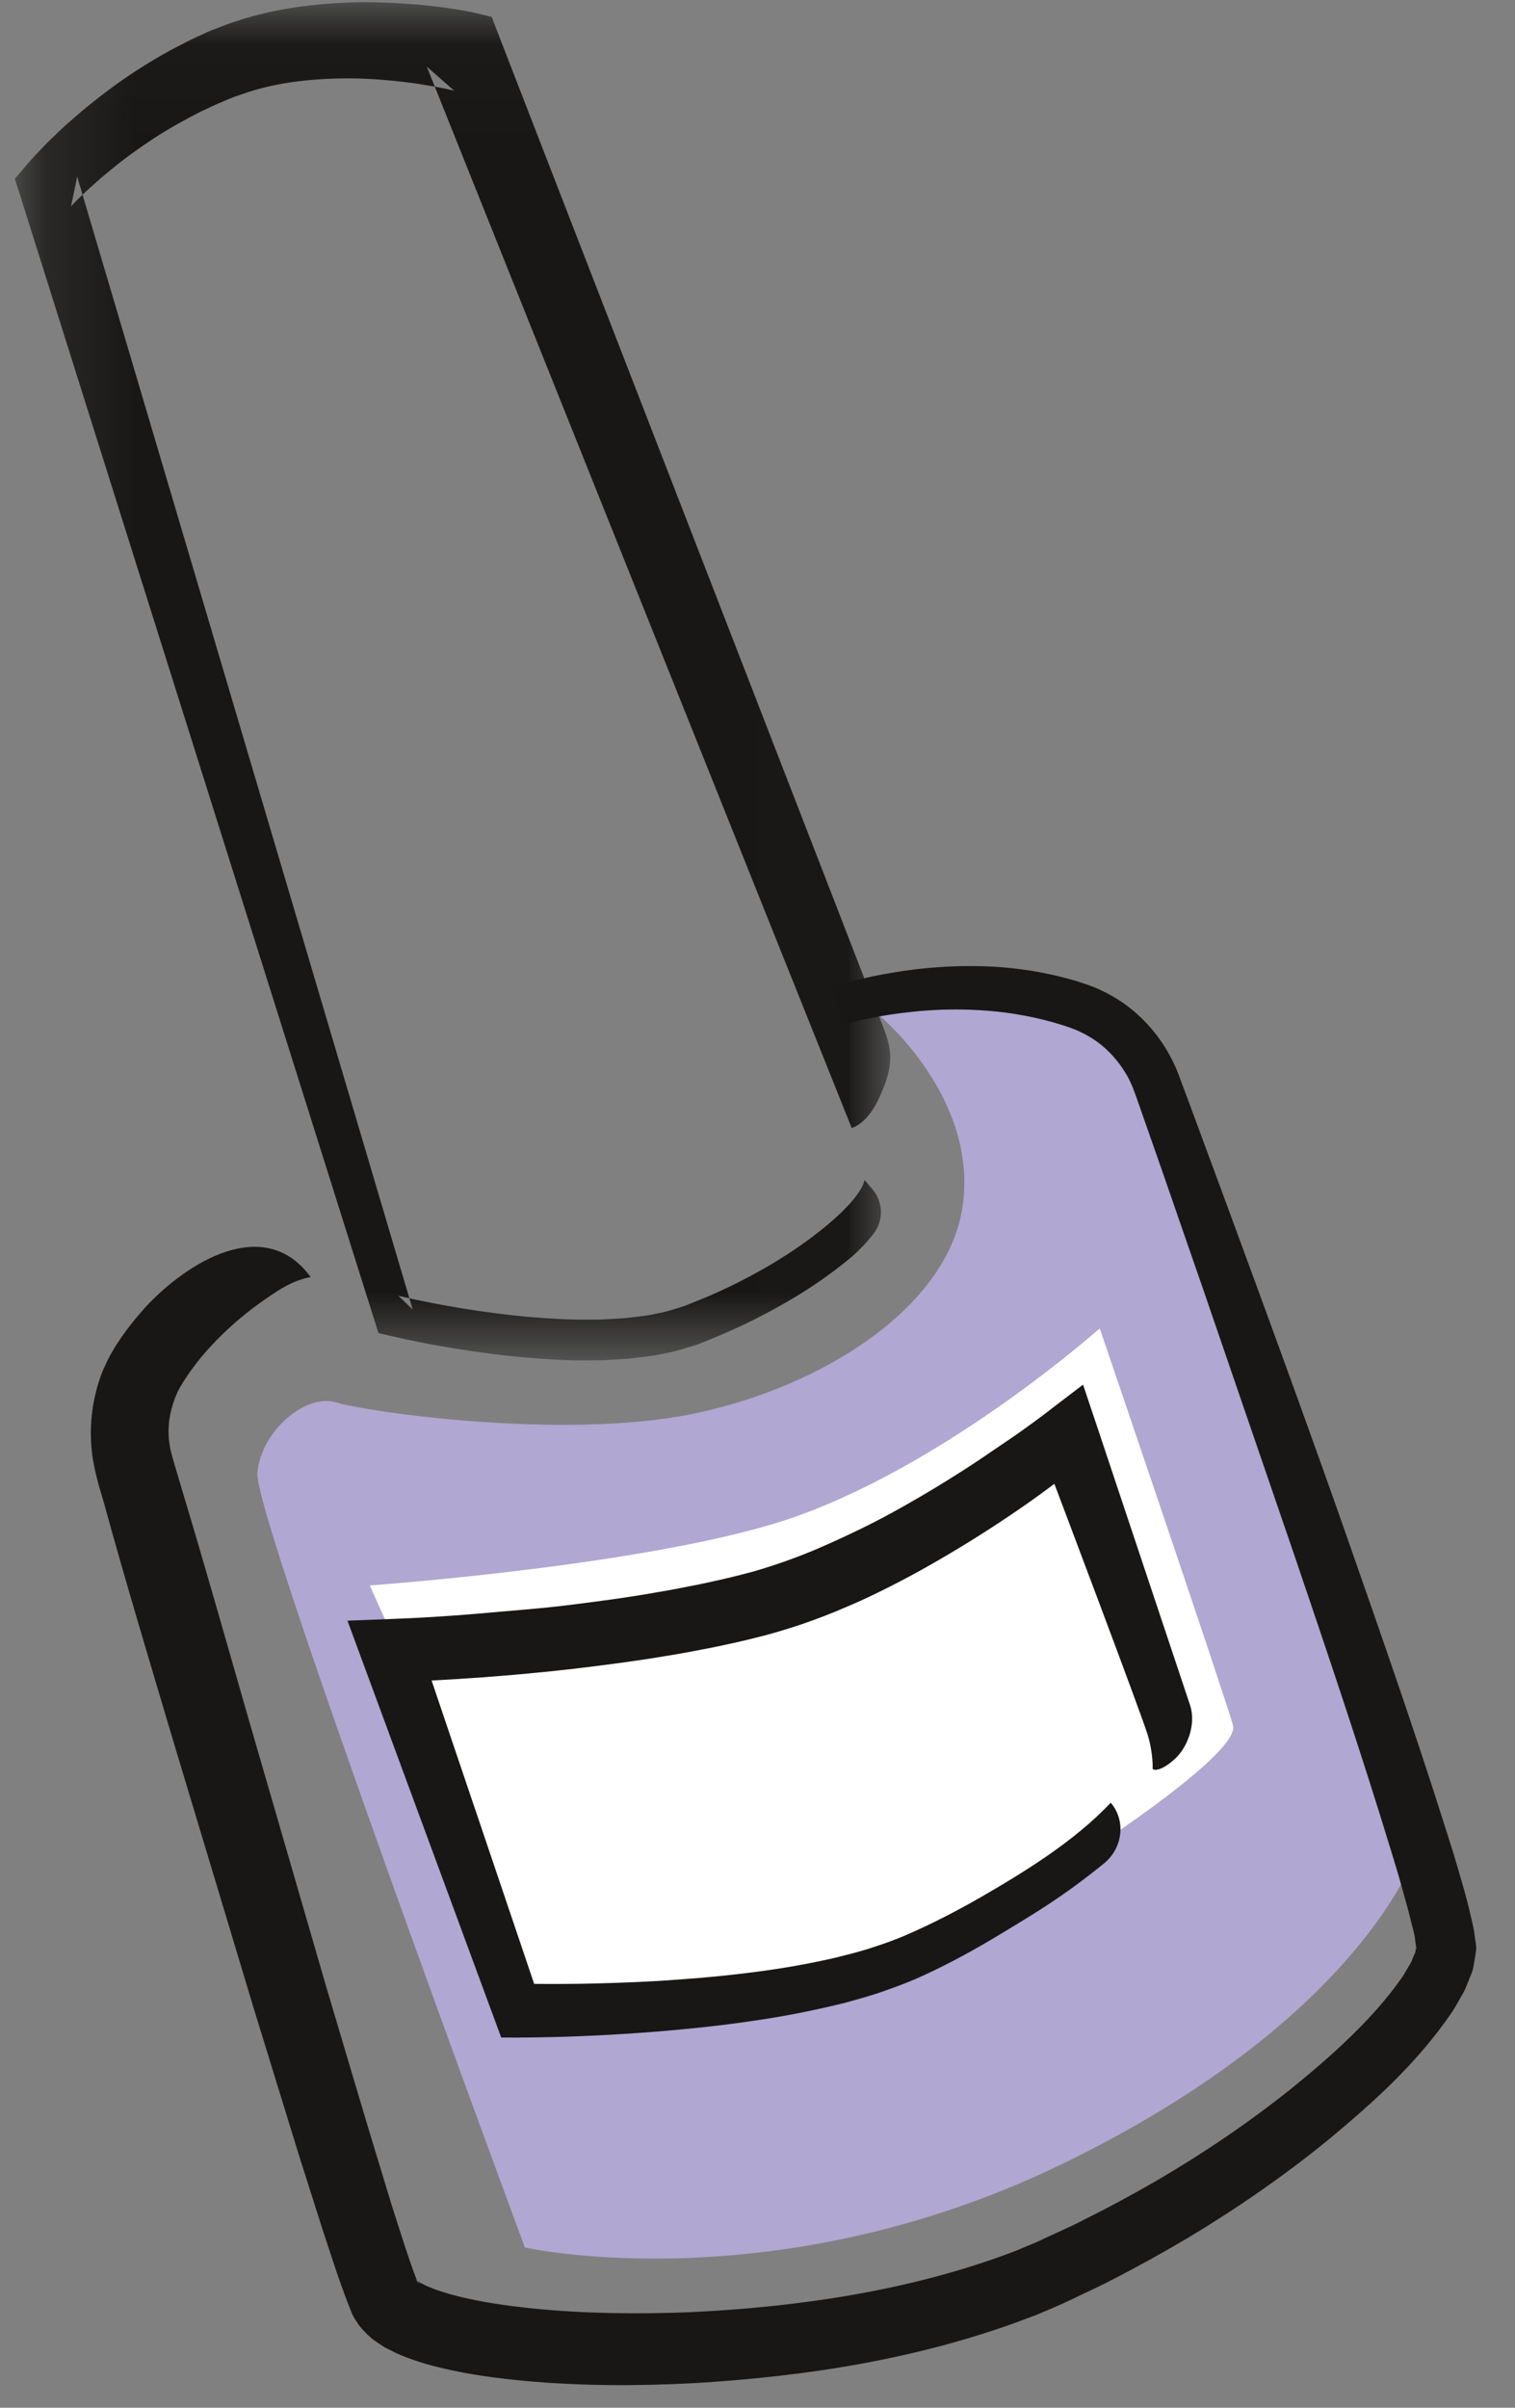 <svg width="17" height="27" viewBox="0 0 17 27" fill="none" xmlns="http://www.w3.org/2000/svg">
<rect x="0" y="0" width="17" height="27" fill="#808080" stroke="none"/>
<path fill-rule="evenodd" clip-rule="evenodd" d="M9.876 11.396C9.876 11.396 10.977 12.308 10.802 13.524C10.638 14.664 9.218 15.562 7.762 15.857C6.306 16.151 4.096 15.829 3.77 15.726C3.444 15.623 2.93 16.034 2.888 16.519C2.846 17.004 5.89 25.203 5.89 25.203C5.89 25.203 8.725 25.839 11.982 24.236C15.47 22.52 15.961 20.601 15.961 20.601L12.839 11.743L11.88 11.143L10.758 10.924L9.876 11.396Z" fill="#B0A7D2"/>
<path fill-rule="evenodd" clip-rule="evenodd" d="M4.411 18.361L4.149 17.779C4.149 17.779 7.418 17.546 8.939 17.003C10.664 16.389 12.34 14.896 12.34 14.896C12.34 14.896 13.759 19.057 13.836 19.349C13.912 19.641 12.407 20.648 11.934 20.937C11.459 21.227 9.586 22.369 8.027 22.444C6.469 22.521 5.743 22.528 5.743 22.528L4.411 18.361Z" fill="white"/>
<mask id="mask0" mask-type="alpha" maskUnits="userSpaceOnUse" x="0" y="0" width="10" height="16">
<path fill-rule="evenodd" clip-rule="evenodd" d="M9.989 0.025H0.167V15.256H9.989V0.025Z" fill="white"/>
</mask>
<g mask="url(#mask0)">
<path fill-rule="evenodd" clip-rule="evenodd" d="M9.557 12.649L4.789 0.747L5.096 1.017C5.018 0.998 4.912 0.976 4.817 0.961C4.721 0.944 4.622 0.929 4.523 0.918C4.326 0.895 4.127 0.88 3.93 0.879C3.537 0.878 3.143 0.917 2.787 1.032L2.654 1.077C2.626 1.085 2.561 1.114 2.517 1.132C2.412 1.174 2.335 1.214 2.247 1.254C2.069 1.345 1.894 1.442 1.725 1.552C1.556 1.663 1.391 1.782 1.235 1.911C1.156 1.975 1.08 2.042 1.005 2.11C0.932 2.176 0.855 2.252 0.797 2.313V2.314L0.866 1.981L4.631 14.685L4.47 14.531C4.704 14.586 4.95 14.634 5.191 14.673C5.434 14.712 5.678 14.744 5.921 14.767C6.166 14.786 6.41 14.803 6.651 14.798C6.771 14.8 6.89 14.787 7.01 14.782C7.126 14.766 7.247 14.76 7.358 14.732C7.474 14.713 7.579 14.677 7.686 14.643C7.792 14.6 7.921 14.55 8.027 14.502C8.245 14.405 8.463 14.291 8.671 14.168C8.879 14.043 9.079 13.905 9.265 13.752C9.358 13.675 9.657 13.423 9.702 13.232L9.792 13.339C9.913 13.481 9.916 13.692 9.8 13.838C9.706 13.958 9.6 14.059 9.541 14.107C9.336 14.277 9.119 14.427 8.894 14.562C8.667 14.695 8.439 14.816 8.196 14.923C8.074 14.979 7.967 15.019 7.84 15.072C7.707 15.114 7.575 15.158 7.442 15.18C7.31 15.211 7.179 15.219 7.047 15.237C6.917 15.243 6.785 15.257 6.656 15.254C6.396 15.261 6.139 15.242 5.883 15.222C5.627 15.199 5.374 15.165 5.122 15.125C4.869 15.084 4.622 15.037 4.367 14.977L4.247 14.949L4.207 14.823L0.225 2.188L0.167 2.005L0.293 1.856L0.294 1.855C0.381 1.754 0.456 1.677 0.538 1.593C0.621 1.512 0.703 1.433 0.79 1.357C0.961 1.206 1.14 1.064 1.326 0.931C1.512 0.798 1.706 0.678 1.908 0.566C2.011 0.513 2.125 0.451 2.217 0.41C2.272 0.386 2.304 0.368 2.375 0.339L2.543 0.275C2.996 0.109 3.462 0.046 3.918 0.028C4.147 0.02 4.375 0.028 4.601 0.045C4.716 0.052 4.828 0.064 4.942 0.079C5.058 0.094 5.163 0.11 5.292 0.136H5.293L5.517 0.189L5.601 0.407L9.916 11.531C10.017 11.793 10.027 11.966 9.861 12.321C9.725 12.613 9.557 12.649 9.557 12.649Z" fill="#181716"/>
</g>
<path fill-rule="evenodd" clip-rule="evenodd" d="M6.442 18.713C6.783 18.672 7.124 18.629 7.465 18.571C7.636 18.544 7.805 18.512 7.978 18.478C8.153 18.442 8.326 18.405 8.488 18.363C8.66 18.322 8.836 18.267 9.005 18.211C9.175 18.152 9.342 18.088 9.504 18.017C9.669 17.949 9.828 17.871 9.985 17.792C10.143 17.712 10.298 17.629 10.45 17.542C10.755 17.368 11.053 17.183 11.343 16.987C11.488 16.889 11.631 16.789 11.771 16.684C11.791 16.669 11.811 16.654 11.831 16.639C11.831 16.639 12.795 19.185 12.879 19.456C12.942 19.665 12.934 19.836 12.934 19.836C12.955 19.861 13.052 19.849 13.194 19.714C13.325 19.588 13.424 19.334 13.354 19.122L12.301 15.968L12.153 15.527L11.778 15.813V15.814C11.653 15.91 11.514 16.011 11.379 16.105L10.964 16.387C10.686 16.57 10.402 16.744 10.114 16.905C9.825 17.069 9.529 17.211 9.231 17.342C9.082 17.408 8.931 17.466 8.78 17.519C8.628 17.571 8.479 17.619 8.323 17.657C8.156 17.7 7.997 17.735 7.84 17.768C7.68 17.8 7.516 17.832 7.353 17.859C7.026 17.917 6.694 17.96 6.364 18.001C6.032 18.042 5.698 18.064 5.364 18.095C5.031 18.124 4.694 18.144 4.364 18.156L3.899 18.174L5.624 22.848L5.801 22.849C6.116 22.848 6.411 22.839 6.72 22.824C7.028 22.808 7.33 22.788 7.639 22.758C7.946 22.73 8.251 22.693 8.559 22.645C8.866 22.598 9.171 22.536 9.478 22.46C9.63 22.418 9.783 22.377 9.934 22.322C10.087 22.269 10.238 22.211 10.378 22.145C10.672 22.009 10.944 21.859 11.214 21.696C11.618 21.452 11.932 21.266 12.387 20.897C12.585 20.736 12.636 20.451 12.486 20.243L12.464 20.215C12.06 20.644 11.507 20.986 10.986 21.286C10.727 21.434 10.457 21.573 10.193 21.688C10.054 21.75 9.919 21.797 9.782 21.841C9.645 21.887 9.502 21.921 9.359 21.957C9.072 22.022 8.779 22.074 8.484 22.112C8.188 22.151 7.889 22.18 7.589 22.2C7.29 22.223 6.989 22.234 6.689 22.242C6.458 22.248 6.225 22.249 5.994 22.247L4.843 18.845C5.034 18.835 5.226 18.823 5.418 18.809C5.759 18.784 6.101 18.752 6.442 18.713Z" fill="#181716"/>
<path fill-rule="evenodd" clip-rule="evenodd" d="M3.487 14.322C3.487 14.322 3.336 14.335 3.115 14.476C2.886 14.624 2.557 14.859 2.245 15.234C2.171 15.325 2.089 15.44 2.033 15.535L2.004 15.586C1.995 15.602 1.995 15.607 1.989 15.618C1.981 15.635 1.968 15.665 1.959 15.69C1.94 15.742 1.924 15.797 1.912 15.853C1.888 15.967 1.884 16.09 1.905 16.214C1.92 16.312 1.991 16.525 2.043 16.708C2.271 17.462 2.514 18.317 2.781 19.248C3.051 20.179 3.344 21.187 3.653 22.253C3.811 22.785 3.973 23.331 4.14 23.889C4.224 24.166 4.31 24.447 4.396 24.73C4.484 25.004 4.579 25.313 4.668 25.545L4.684 25.588C4.673 25.569 4.714 25.646 4.661 25.549L4.669 25.561L4.684 25.584L4.7 25.608C4.704 25.612 4.699 25.599 4.698 25.597C4.693 25.587 4.686 25.579 4.678 25.573C4.678 25.573 4.703 25.588 4.714 25.598L4.78 25.631C4.88 25.676 5.005 25.716 5.135 25.749C5.397 25.815 5.684 25.856 5.972 25.886C6.552 25.945 7.153 25.952 7.755 25.928C8.959 25.87 10.194 25.689 11.322 25.269C11.394 25.244 11.461 25.213 11.53 25.185L11.629 25.144L11.736 25.094C11.877 25.027 12.028 24.964 12.161 24.893C12.431 24.759 12.702 24.613 12.969 24.459C13.5 24.149 14.011 23.804 14.485 23.425C14.953 23.047 15.412 22.632 15.726 22.183C15.765 22.127 15.792 22.073 15.826 22.019C15.843 21.991 15.847 21.969 15.859 21.944C15.866 21.924 15.887 21.89 15.883 21.88C15.884 21.865 15.888 21.852 15.894 21.839C15.895 21.829 15.896 21.909 15.895 21.868L15.893 21.853L15.889 21.825L15.881 21.767C15.874 21.683 15.854 21.632 15.839 21.569C15.813 21.457 15.771 21.306 15.73 21.162C15.691 21.019 15.646 20.874 15.602 20.73C15.251 19.581 14.874 18.471 14.518 17.422C14.158 16.372 13.817 15.38 13.503 14.464C13.345 14.007 13.192 13.569 13.048 13.151C12.975 12.944 12.904 12.74 12.835 12.543C12.761 12.339 12.712 12.161 12.629 12.032C12.546 11.895 12.441 11.779 12.322 11.69C12.262 11.646 12.2 11.609 12.136 11.578C12.071 11.545 12.013 11.526 11.928 11.497C11.639 11.406 11.35 11.356 11.092 11.335C10.571 11.293 10.155 11.349 9.876 11.396C9.737 11.423 9.63 11.445 9.559 11.463C9.486 11.48 9.45 11.488 9.45 11.488C9.413 11.347 9.377 11.204 9.34 11.062C9.379 11.051 9.417 11.041 9.455 11.031C9.531 11.009 9.645 10.982 9.795 10.948C10.095 10.888 10.543 10.812 11.124 10.839C11.415 10.854 11.732 10.899 12.08 11.002C12.152 11.026 12.256 11.057 12.347 11.101C12.441 11.144 12.531 11.196 12.619 11.258C12.793 11.383 12.949 11.547 13.072 11.743C13.103 11.792 13.13 11.843 13.158 11.896L13.198 11.983L13.226 12.054C13.263 12.151 13.3 12.25 13.337 12.35C13.41 12.547 13.485 12.749 13.561 12.956C13.715 13.37 13.875 13.806 14.042 14.261C14.376 15.171 14.736 16.157 15.104 17.206C15.471 18.257 15.86 19.361 16.228 20.526C16.274 20.672 16.321 20.817 16.364 20.968C16.407 21.117 16.452 21.261 16.495 21.449C16.515 21.536 16.541 21.633 16.547 21.704L16.555 21.761L16.56 21.79L16.561 21.804C16.561 21.773 16.566 21.863 16.564 21.863C16.556 21.925 16.546 21.988 16.534 22.051C16.523 22.119 16.5 22.152 16.482 22.204C16.462 22.25 16.445 22.303 16.422 22.343C16.376 22.421 16.333 22.506 16.284 22.577C15.89 23.148 15.411 23.574 14.914 23.988C14.413 24.397 13.88 24.765 13.325 25.098C13.046 25.262 12.763 25.42 12.469 25.57C12.322 25.648 12.182 25.708 12.038 25.779L11.931 25.829L11.811 25.882C11.735 25.913 11.659 25.949 11.581 25.977C10.344 26.452 9.058 26.648 7.792 26.724C7.158 26.757 6.528 26.757 5.898 26.7C5.583 26.67 5.27 26.63 4.949 26.553C4.788 26.514 4.625 26.466 4.453 26.391L4.319 26.324C4.268 26.29 4.229 26.268 4.17 26.222C4.134 26.191 4.099 26.156 4.067 26.121C4.053 26.105 4.033 26.081 4.025 26.071L4.01 26.047L3.994 26.023L3.986 26.012C3.927 25.907 3.966 25.974 3.951 25.946L3.925 25.883C3.795 25.552 3.715 25.286 3.617 24.994C3.526 24.709 3.437 24.426 3.348 24.147C3.176 23.589 3.007 23.042 2.844 22.511C2.523 21.445 2.22 20.439 1.94 19.509C1.663 18.579 1.408 17.728 1.198 16.968C1.147 16.77 1.087 16.623 1.041 16.357C1.005 16.117 1.015 15.878 1.065 15.659C1.089 15.548 1.122 15.442 1.166 15.343C1.188 15.293 1.209 15.25 1.237 15.197L1.279 15.124L1.31 15.074C1.42 14.906 1.518 14.787 1.626 14.665C2.093 14.158 2.967 13.61 3.487 14.322Z" fill="#181716"/>
</svg>
